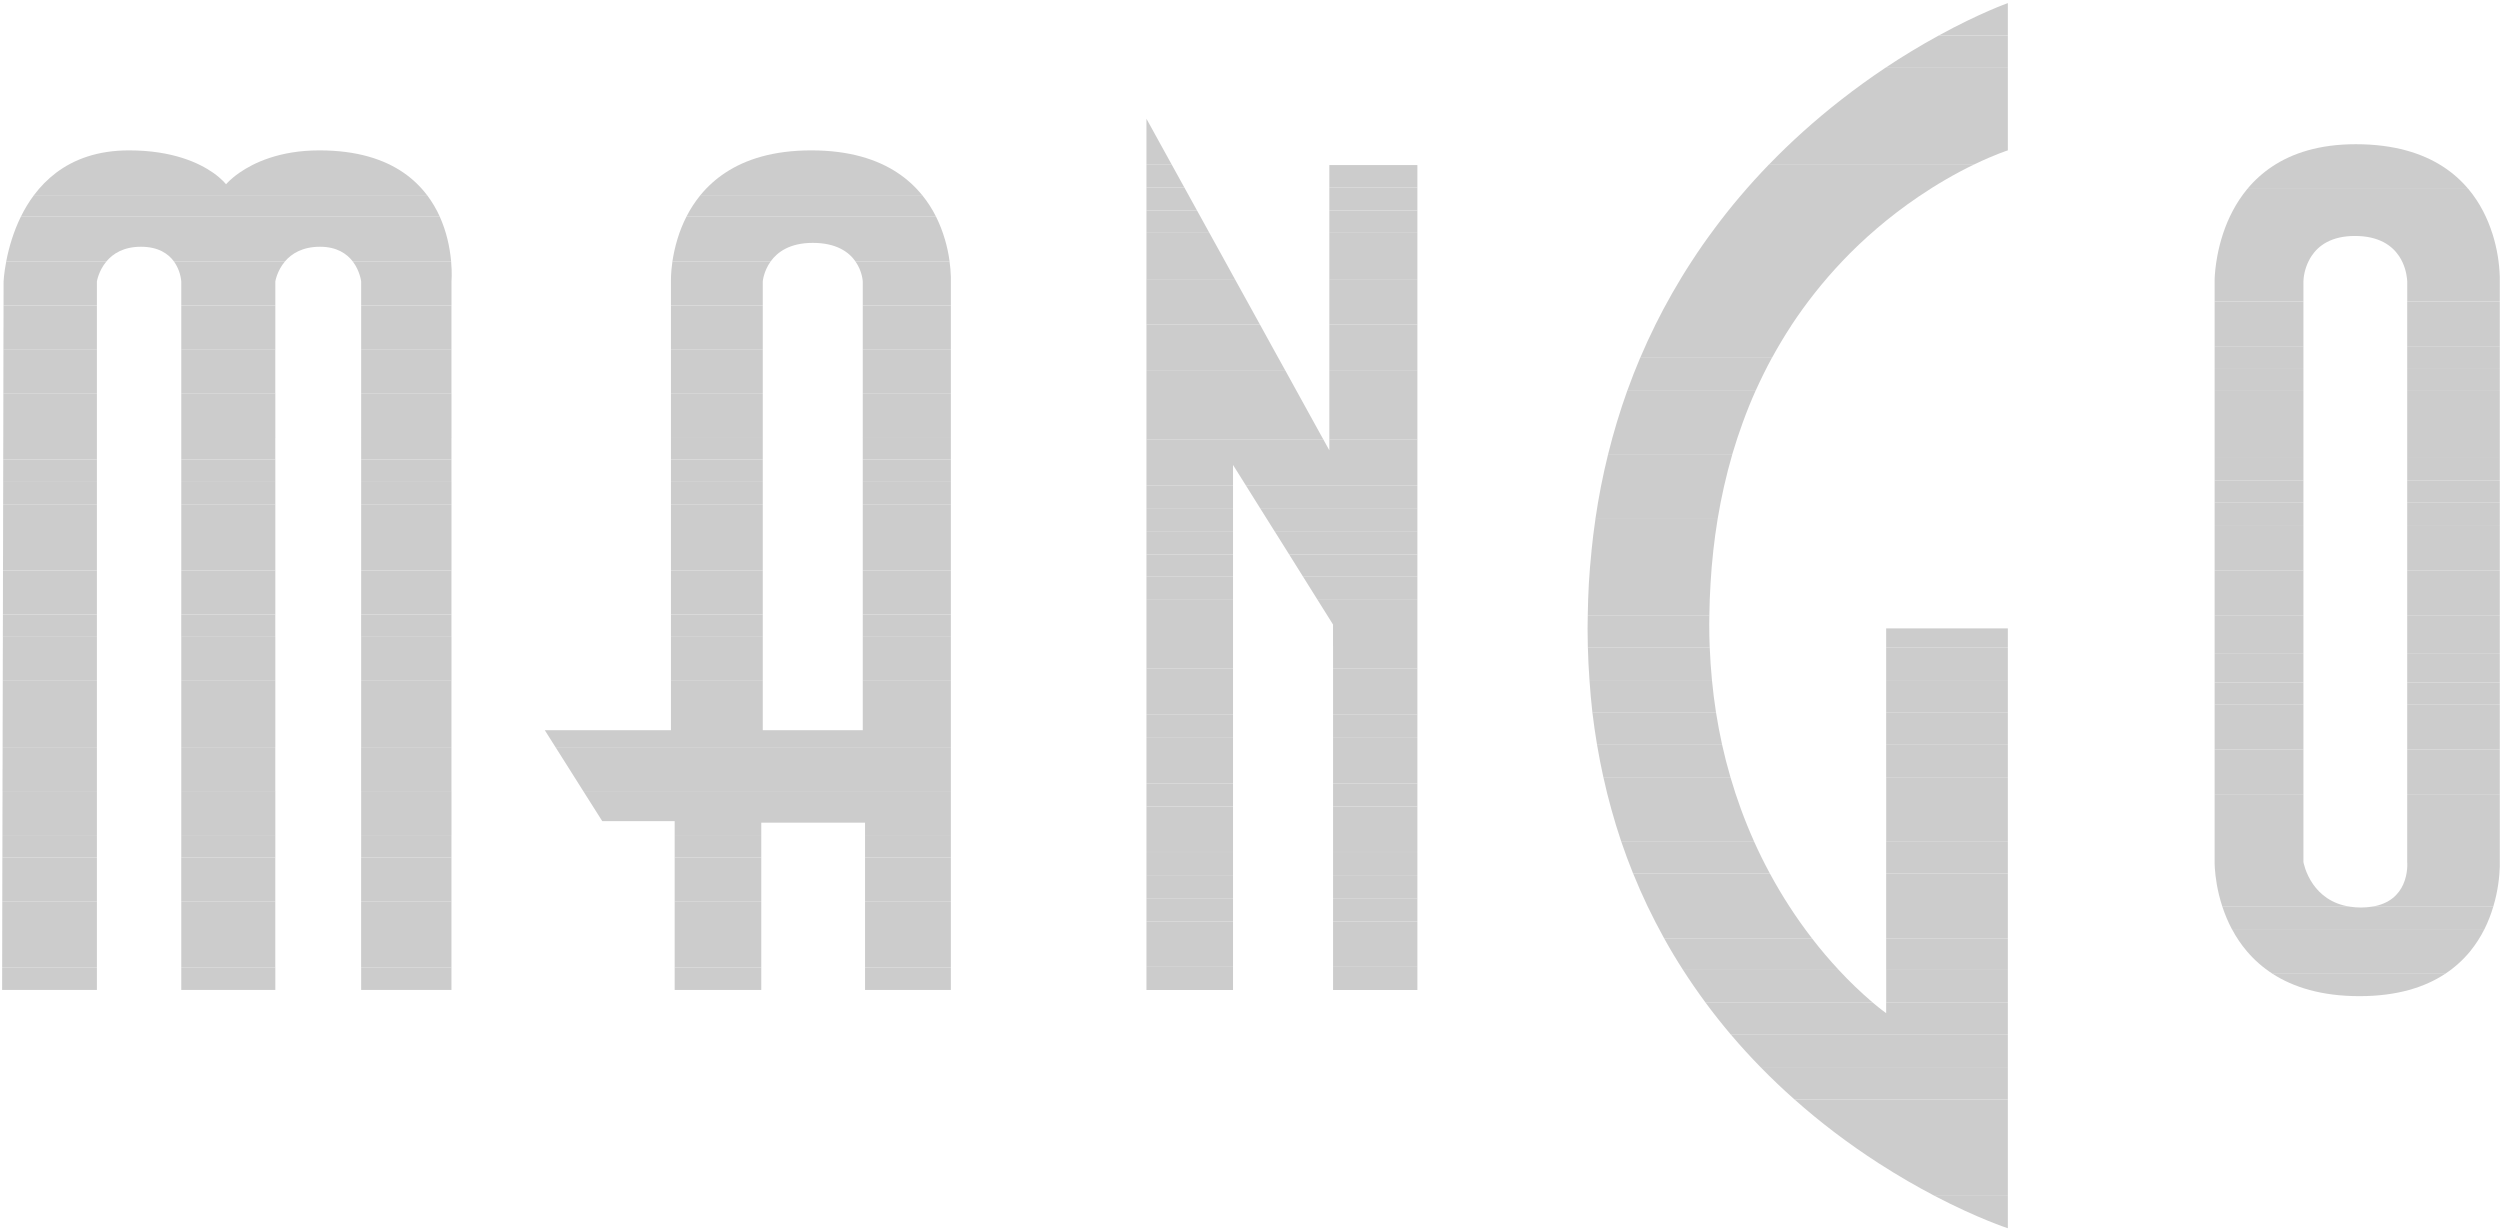 <svg width="67" height="33" viewBox="0 0 67 33" fill="none" xmlns="http://www.w3.org/2000/svg">
<path fill-rule="evenodd" clip-rule="evenodd" d="M1.505 4.629H5.711C5.334 4.366 4.625 4.03 3.457 4.03C2.612 4.03 1.979 4.272 1.505 4.629ZM6.417 4.629H10.816C10.298 4.272 9.572 4.03 8.559 4.03C7.488 4.03 6.796 4.366 6.417 4.629ZM0.911 5.229H11.444C11.268 4.996 11.055 4.793 10.816 4.629H6.417C6.172 4.799 6.058 4.939 6.058 4.939C6.058 4.939 5.953 4.799 5.711 4.629H1.505C1.28 4.799 1.081 5.001 0.911 5.229Z" fill="#CCCCCC"/>
<path fill-rule="evenodd" clip-rule="evenodd" d="M0.559 5.807H11.787C11.695 5.602 11.58 5.408 11.445 5.229H0.911C0.771 5.415 0.655 5.612 0.559 5.807Z" fill="#CCCCCC"/>
<path fill-rule="evenodd" clip-rule="evenodd" d="M0.319 6.406H11.991C11.941 6.2 11.872 5.999 11.786 5.807H0.559C0.459 6.01 0.381 6.214 0.319 6.406ZM0.167 7.005H2.853C3.026 6.799 3.311 6.613 3.777 6.613C4.244 6.613 4.509 6.8 4.66 7.005H7.637C7.813 6.799 8.103 6.613 8.578 6.613C9.026 6.613 9.294 6.8 9.453 7.005H12.09C12.072 6.803 12.039 6.603 11.991 6.406H0.319C0.256 6.603 0.205 6.803 0.167 7.005Z" fill="#CCCCCC"/>
<path fill-rule="evenodd" clip-rule="evenodd" d="M0.096 7.584H2.597V7.543C2.597 7.543 2.64 7.26 2.853 7.006H0.167C0.105 7.329 0.096 7.543 0.096 7.543V7.584ZM4.858 7.584H7.379V7.543C7.379 7.543 7.422 7.26 7.638 7.006H4.66C4.773 7.163 4.841 7.349 4.858 7.543V7.584H4.858ZM9.679 7.584H12.1V7.543C12.1 7.543 12.119 7.328 12.09 7.006H9.453C9.648 7.26 9.679 7.543 9.679 7.543V7.584ZM0.095 8.183H2.597V7.584H0.096L0.095 8.183ZM4.858 8.183H7.379V7.584H4.858V8.183ZM9.679 8.183H12.1V7.584H9.679V8.183Z" fill="#CCCCCC"/>
<path fill-rule="evenodd" clip-rule="evenodd" d="M0.094 8.783H2.597V8.184H0.095L0.094 8.783ZM4.858 8.783H7.379V8.184H4.858V8.783ZM9.679 8.783H12.099V8.184H9.679V8.783ZM0.092 9.362H2.597V8.783H0.093L0.092 9.362ZM4.858 9.362H7.379V8.783H4.858V9.362ZM9.679 9.362H12.099V8.783H9.679V9.362Z" fill="#CCCCCC"/>
<path fill-rule="evenodd" clip-rule="evenodd" d="M0.091 9.96H2.597V9.361H0.092L0.091 9.96ZM4.858 9.96H7.378V9.361H4.858V9.96ZM9.679 9.96H12.099V9.361H9.679V9.96ZM0.09 10.539H2.597V9.96H0.091L0.09 10.539ZM4.858 10.539H7.378V9.96H4.858V10.539ZM9.679 10.539H12.099V9.96H9.679V10.539Z" fill="#CCCCCC"/>
<path fill-rule="evenodd" clip-rule="evenodd" d="M0.089 11.139H2.597V10.539H0.09L0.089 11.139ZM4.858 11.139H7.379V10.539H4.858V11.139ZM9.679 11.139H12.1V10.539H9.679V11.139ZM0.088 11.738H2.597V11.139H0.089L0.088 11.738ZM4.858 11.738H7.379V11.139H4.858V11.738ZM9.679 11.738H12.1V11.139H9.679V11.738Z" fill="#CCCCCC"/>
<path fill-rule="evenodd" clip-rule="evenodd" d="M0.086 12.316H2.597V11.737H0.088L0.086 12.316ZM4.858 12.316H7.378V11.737H4.858V12.316ZM9.679 12.316H12.099V11.737H9.679V12.316Z" fill="#CCCCCC"/>
<path fill-rule="evenodd" clip-rule="evenodd" d="M0.085 12.915H2.597V12.316H0.087L0.085 12.915ZM4.858 12.915H7.379V12.316H4.858V12.915ZM9.679 12.915H12.099V12.316H9.679V12.915Z" fill="#CCCCCC"/>
<path fill-rule="evenodd" clip-rule="evenodd" d="M0.084 13.514H2.597V12.915H0.086L0.084 13.514ZM4.858 13.514H7.379V12.915H4.858V13.514ZM9.679 13.514H12.1V12.915H9.679V13.514Z" fill="#CCCCCC"/>
<path fill-rule="evenodd" clip-rule="evenodd" d="M0.083 14.093H2.597V13.514H0.084L0.083 14.093ZM4.858 14.093H7.379V13.514H4.858V14.093ZM9.679 14.093H12.1V13.514H9.679V14.093ZM0.082 14.692H2.597V14.093H0.083L0.082 14.692ZM4.858 14.692H7.379V14.093H4.858V14.692ZM9.679 14.692H12.1V14.093H9.679V14.692ZM0.08 15.291H2.597V14.692H0.082L0.08 15.291ZM4.858 15.291H7.379V14.692H4.858V15.291ZM9.679 15.291H12.1V14.692H9.679V15.291Z" fill="#CCCCCC"/>
<path fill-rule="evenodd" clip-rule="evenodd" d="M0.079 15.87H2.597V15.291H0.08L0.079 15.87ZM4.858 15.87H7.379V15.291H4.858V15.87ZM9.679 15.87H12.099V15.291H9.679V15.87ZM0.078 16.469H2.597V15.87H0.079L0.078 16.469ZM4.858 16.469H7.379V15.87H4.858V16.469ZM9.679 16.469H12.099V15.87H9.679V16.469Z" fill="#CCCCCC"/>
<path fill-rule="evenodd" clip-rule="evenodd" d="M0.076 17.068H2.597V16.469H0.078L0.076 17.068ZM4.857 17.068H7.378V16.469H4.857V17.068ZM9.678 17.068H12.099V16.469H9.678V17.068Z" fill="#CCCCCC"/>
<path fill-rule="evenodd" clip-rule="evenodd" d="M0.075 17.646H2.597V17.068H0.077L0.075 17.646ZM4.858 17.646H7.379V17.068H4.858V17.646ZM9.679 17.646H12.1V17.068H9.679V17.646ZM0.074 18.246H2.597V17.646H0.075L0.074 18.246ZM4.858 18.246H7.379V17.646H4.858V18.246ZM9.679 18.246H12.1V17.646H9.679V18.246Z" fill="#CCCCCC"/>
<path fill-rule="evenodd" clip-rule="evenodd" d="M0.073 18.825H2.597V18.246H0.074L0.073 18.825ZM4.858 18.825H7.379V18.246H4.858V18.825ZM9.679 18.825H12.099V18.246H9.679V18.825ZM0.071 19.424H2.597V18.825H0.073L0.071 19.424ZM4.858 19.424H7.379V18.825H4.858V19.424ZM9.679 19.424H12.099V18.825H9.679V19.424ZM0.07 20.023H2.597V19.424H0.071L0.07 20.023ZM4.858 20.023H7.379V19.424H4.858V20.023ZM9.679 20.023H12.099V19.424H9.679V20.023Z" fill="#CCCCCC"/>
<path fill-rule="evenodd" clip-rule="evenodd" d="M0.069 20.602H2.597V20.023H0.07L0.069 20.602ZM4.858 20.602H7.378V20.023H4.858V20.602ZM9.678 20.602H12.099V20.023H9.678V20.602ZM0.067 21.201H2.597V20.602H0.068L0.067 21.201ZM4.858 21.201H7.378V20.602H4.858V21.201ZM9.678 21.201H12.099V20.602H9.678V21.201Z" fill="#CCCCCC"/>
<path fill-rule="evenodd" clip-rule="evenodd" d="M0.066 21.8H2.597V21.201H0.068L0.066 21.8ZM4.858 21.8H7.379V21.201H4.858V21.8ZM9.679 21.8H12.1V21.201H9.679V21.8ZM0.065 22.379H2.597V21.801H0.066L0.065 22.379ZM4.858 22.379H7.379V21.801H4.858V22.379ZM9.679 22.379H12.1V21.801H9.679V22.379Z" fill="#CCCCCC"/>
<path fill-rule="evenodd" clip-rule="evenodd" d="M0.064 22.979H2.597V22.379H0.065L0.064 22.979ZM4.858 22.979H7.379V22.379H4.858V22.979ZM9.679 22.979H12.099V22.379H9.679V22.979Z" fill="#CCCCCC"/>
<path fill-rule="evenodd" clip-rule="evenodd" d="M0.062 23.577H2.597V22.978H0.063L0.062 23.577ZM4.857 23.577H7.378V22.978H4.857V23.577ZM9.678 23.577H12.099V22.978H9.678V23.577ZM0.061 24.155H2.597V23.577H0.062L0.061 24.155ZM4.857 24.155H7.378V23.577H4.857V24.155ZM9.678 24.155H12.099V23.577H9.678V24.155Z" fill="#CCCCCC"/>
<path fill-rule="evenodd" clip-rule="evenodd" d="M0.06 24.755H2.597V24.155H0.061L0.06 24.755ZM4.858 24.755H7.378V24.155H4.858V24.755ZM9.678 24.755H12.099V24.155H9.678V24.755ZM0.059 25.354H2.597V24.755H0.06L0.059 25.354ZM4.858 25.354H7.378V24.755H4.858V25.354ZM9.678 25.354H12.099V24.755H9.678V25.354ZM0.058 25.933H2.597V25.354H0.059L0.058 25.933ZM4.858 25.933H7.378V25.354H4.858V25.933ZM9.678 25.933H12.099V25.354H9.678V25.933Z" fill="#CCCCCC"/>
<path fill-rule="evenodd" clip-rule="evenodd" d="M0.057 26.531H2.597V25.933H0.058L0.057 26.531ZM4.858 26.531H7.379V25.933H4.858V26.531ZM9.679 26.531H12.099V25.933H9.679V26.531Z" fill="#CCCCCC"/>
<path fill-rule="evenodd" clip-rule="evenodd" d="M30.725 3.782H31.055L30.725 3.183V3.782ZM30.725 4.402H31.397L31.055 3.782H30.725V4.402Z" fill="#CCCCCC"/>
<path fill-rule="evenodd" clip-rule="evenodd" d="M30.725 5.022H31.739L31.397 4.402H30.725V5.022ZM35.626 5.022H37.986V4.423H35.626V5.022Z" fill="#CCCCCC"/>
<path fill-rule="evenodd" clip-rule="evenodd" d="M30.725 5.642H32.081L31.739 5.022H30.725V5.642ZM35.626 5.642H37.986V5.022H35.626V5.642Z" fill="#CCCCCC"/>
<path fill-rule="evenodd" clip-rule="evenodd" d="M30.725 6.241H32.411L32.081 5.642H30.725V6.241ZM35.626 6.241H37.986V5.642H35.626V6.241Z" fill="#CCCCCC"/>
<path fill-rule="evenodd" clip-rule="evenodd" d="M30.725 6.861H32.754L32.411 6.241H30.725V6.861ZM35.626 6.861H37.986V6.241H35.626V6.861ZM30.725 7.481H33.095L32.754 6.861H30.725V7.481ZM35.626 7.481H37.986V6.861H35.626V7.481Z" fill="#CCCCCC"/>
<path fill-rule="evenodd" clip-rule="evenodd" d="M30.724 8.1H33.437L33.095 7.481H30.724V8.1ZM35.626 8.1H37.986V7.481H35.626V8.1ZM30.724 8.7H33.768L33.437 8.1H30.724V8.7H30.724ZM35.626 8.7H37.986V8.1H35.626V8.7Z" fill="#CCCCCC"/>
<path fill-rule="evenodd" clip-rule="evenodd" d="M30.725 9.32H34.109L33.768 8.7H30.725V9.32ZM35.626 9.32H37.986V8.7H35.626V9.32ZM30.725 9.94H34.452L34.109 9.32H30.725V9.94ZM35.626 9.94H37.986V9.32H35.626V9.94Z" fill="#CCCCCC"/>
<path fill-rule="evenodd" clip-rule="evenodd" d="M30.725 10.56H34.794L34.452 9.939H30.725V10.56ZM35.626 10.56H37.986V9.939H35.626V10.56Z" fill="#CCCCCC"/>
<path fill-rule="evenodd" clip-rule="evenodd" d="M30.725 11.159H35.124L34.794 10.56H30.725V11.159ZM35.626 11.159H37.986V10.56H35.626V11.159ZM30.725 11.779H35.466L35.124 11.159H30.725V11.779ZM35.626 11.779H37.986V11.159H35.626V11.779Z" fill="#CCCCCC"/>
<path fill-rule="evenodd" clip-rule="evenodd" d="M30.725 12.398H37.986V11.778H35.626V12.068L35.466 11.778H30.725V12.398ZM30.725 13.018H33.045V12.46L33.395 13.018H37.986V12.398H30.725V13.018Z" fill="#CCCCCC"/>
<path fill-rule="evenodd" clip-rule="evenodd" d="M30.725 13.618H33.045V13.019H30.725V13.618ZM33.77 13.618H37.986V13.019H33.395L33.77 13.618Z" fill="#CCCCCC"/>
<path fill-rule="evenodd" clip-rule="evenodd" d="M30.725 14.238H33.045V13.618H30.725V14.238ZM34.159 14.238H37.986V13.618H33.77L34.159 14.238Z" fill="#CCCCCC"/>
<path fill-rule="evenodd" clip-rule="evenodd" d="M30.725 14.857H33.045V14.237H30.725V14.857ZM34.548 14.857H37.986V14.237H34.159L34.548 14.857Z" fill="#CCCCCC"/>
<path fill-rule="evenodd" clip-rule="evenodd" d="M30.725 15.457H33.045V14.857H30.725V15.457ZM34.923 15.457H37.986V14.857H34.548L34.923 15.457Z" fill="#CCCCCC"/>
<path fill-rule="evenodd" clip-rule="evenodd" d="M30.725 16.076H33.045V15.457H30.725V16.076ZM35.311 16.076H37.986V15.457H34.923L35.311 16.076Z" fill="#CCCCCC"/>
<path fill-rule="evenodd" clip-rule="evenodd" d="M30.725 16.697H33.045V16.077H30.725V16.697ZM35.7 16.697H37.986V16.077H35.311L35.7 16.697ZM30.725 17.316H33.045V16.697H30.725V17.316ZM35.726 17.316H37.986V16.697H35.7L35.725 16.738V17.316H35.726ZM30.725 17.916H33.045V17.316H30.725V17.916ZM35.726 17.916H37.986V17.316H35.726V17.916Z" fill="#CCCCCC"/>
<path fill-rule="evenodd" clip-rule="evenodd" d="M30.725 18.535H33.045V17.915H30.725V18.535ZM35.726 18.535H37.986V17.915H35.726V18.535ZM30.725 19.155H33.045V18.535H30.725V19.155ZM35.726 19.155H37.986V18.535H35.726V19.155Z" fill="#CCCCCC"/>
<path fill-rule="evenodd" clip-rule="evenodd" d="M30.725 19.775H33.045V19.155H30.725V19.775ZM35.726 19.775H37.986V19.155H35.726V19.775Z" fill="#CCCCCC"/>
<path fill-rule="evenodd" clip-rule="evenodd" d="M30.725 20.374H33.045V19.775H30.725V20.374ZM35.726 20.374H37.986V19.775H35.726V20.374ZM30.725 20.995H33.045V20.374H30.725V20.995ZM35.726 20.995H37.986V20.374H35.726V20.995Z" fill="#CCCCCC"/>
<path fill-rule="evenodd" clip-rule="evenodd" d="M30.725 21.614H33.045V20.995H30.725V21.614ZM35.726 21.614H37.986V20.995H35.726V21.614Z" fill="#CCCCCC"/>
<path fill-rule="evenodd" clip-rule="evenodd" d="M30.725 22.234H33.045V21.614H30.725V22.234ZM35.726 22.234H37.986V21.614H35.726V22.234ZM30.725 22.833H33.045V22.234H30.725V22.833ZM35.726 22.833H37.986V22.234H35.726V22.833Z" fill="#CCCCCC"/>
<path fill-rule="evenodd" clip-rule="evenodd" d="M30.725 23.453H33.045V22.834H30.725V23.453ZM35.726 23.453H37.986V22.834H35.726V23.453Z" fill="#CCCCCC"/>
<path fill-rule="evenodd" clip-rule="evenodd" d="M30.725 24.073H33.045V23.453H30.725V24.073ZM35.726 24.073H37.986V23.453H35.726V24.073Z" fill="#CCCCCC"/>
<path fill-rule="evenodd" clip-rule="evenodd" d="M30.725 24.693H33.045V24.073H30.725V24.693ZM35.726 24.693H37.986V24.073H35.726V24.693Z" fill="#CCCCCC"/>
<path fill-rule="evenodd" clip-rule="evenodd" d="M30.725 25.292H33.045V24.693H30.725V25.292ZM35.726 25.292H37.986V24.693H35.726V25.292ZM30.725 25.912H33.045V25.292H30.725V25.912ZM35.726 25.912H37.986V25.292H35.726V25.912Z" fill="#CCCCCC"/>
<path fill-rule="evenodd" clip-rule="evenodd" d="M30.725 26.532H33.045V25.912H30.725V26.532ZM35.726 26.532H37.986V25.912H35.726V26.532Z" fill="#CCCCCC"/>
<path fill-rule="evenodd" clip-rule="evenodd" d="M51.957 0.952H53.81V0.083C53.81 0.083 53.064 0.345 51.957 0.952Z" fill="#CCCCCC"/>
<path fill-rule="evenodd" clip-rule="evenodd" d="M50.525 1.819H53.81V0.952H51.957C51.468 1.22 50.99 1.509 50.525 1.819Z" fill="#CCCCCC"/>
<path fill-rule="evenodd" clip-rule="evenodd" d="M49.351 2.667H53.81V1.819H50.525C50.123 2.087 49.732 2.37 49.351 2.667ZM48.316 3.534H53.81V2.667H49.351C48.996 2.943 48.651 3.233 48.316 3.534ZM47.416 4.402H52.919C53.465 4.139 53.81 4.03 53.81 4.03V3.534H48.316C48.006 3.813 47.706 4.102 47.416 4.402Z" fill="#CCCCCC"/>
<path fill-rule="evenodd" clip-rule="evenodd" d="M46.628 5.27H51.417C51.897 4.944 52.398 4.653 52.919 4.401H47.415C47.144 4.682 46.881 4.971 46.628 5.27ZM45.94 6.137H50.282C50.644 5.827 51.023 5.537 51.417 5.27H46.628C46.389 5.551 46.16 5.841 45.94 6.137Z" fill="#CCCCCC"/>
<path fill-rule="evenodd" clip-rule="evenodd" d="M45.335 7.006H49.368C49.658 6.7 49.963 6.411 50.282 6.138H45.94C45.729 6.42 45.527 6.71 45.335 7.006ZM44.818 7.853H48.635C48.867 7.559 49.112 7.276 49.369 7.006H45.335C45.157 7.278 44.985 7.561 44.818 7.853Z" fill="#CCCCCC"/>
<path fill-rule="evenodd" clip-rule="evenodd" d="M44.356 8.72H48.008C48.205 8.422 48.414 8.132 48.635 7.853H44.818C44.656 8.137 44.502 8.427 44.356 8.72ZM43.958 9.589H47.489C47.656 9.285 47.829 8.995 48.009 8.721H44.357C44.217 9.002 44.084 9.291 43.958 9.589Z" fill="#CCCCCC"/>
<path fill-rule="evenodd" clip-rule="evenodd" d="M43.617 10.456H47.058C47.191 10.162 47.334 9.872 47.488 9.588H43.957C43.836 9.874 43.722 10.164 43.617 10.456Z" fill="#CCCCCC"/>
<path fill-rule="evenodd" clip-rule="evenodd" d="M43.33 11.323H46.706C46.815 11.023 46.932 10.733 47.057 10.456H43.616C43.515 10.738 43.419 11.028 43.33 11.323ZM43.098 12.171H46.426C46.513 11.879 46.606 11.597 46.706 11.323H43.33C43.246 11.604 43.168 11.886 43.098 12.171Z" fill="#CCCCCC"/>
<path fill-rule="evenodd" clip-rule="evenodd" d="M42.905 13.039H46.203C46.271 12.741 46.345 12.451 46.427 12.171H43.098C43.027 12.459 42.962 12.748 42.905 13.039ZM42.757 13.907H46.033C46.083 13.609 46.139 13.32 46.203 13.039H42.905C42.85 13.323 42.8 13.612 42.757 13.907Z" fill="#CCCCCC"/>
<path fill-rule="evenodd" clip-rule="evenodd" d="M42.651 14.774H45.914C45.947 14.477 45.987 14.188 46.033 13.906H42.758C42.715 14.195 42.68 14.484 42.651 14.774ZM42.581 15.642H45.842C45.859 15.346 45.883 15.056 45.915 14.774H42.652C42.622 15.063 42.598 15.352 42.581 15.642ZM42.552 16.489H45.811C45.815 16.201 45.825 15.918 45.842 15.642H42.581C42.566 15.924 42.556 16.207 42.552 16.489Z" fill="#CCCCCC"/>
<path fill-rule="evenodd" clip-rule="evenodd" d="M42.554 17.357H45.82C45.812 17.151 45.808 16.944 45.808 16.737C45.808 16.654 45.81 16.572 45.811 16.489H42.552C42.55 16.606 42.547 16.723 42.547 16.841C42.547 17.015 42.55 17.187 42.554 17.357ZM50.549 17.357H53.81V16.841H50.549V17.357Z" fill="#CCCCCC"/>
<path fill-rule="evenodd" clip-rule="evenodd" d="M42.598 18.226H45.88C45.852 17.937 45.833 17.647 45.821 17.357H42.555C42.563 17.651 42.577 17.941 42.598 18.226ZM50.549 18.226H53.81V17.357H50.549V18.226Z" fill="#CCCCCC"/>
<path fill-rule="evenodd" clip-rule="evenodd" d="M42.676 19.094H45.989C45.944 18.806 45.908 18.517 45.88 18.226H42.598C42.618 18.52 42.644 18.81 42.676 19.094ZM50.549 19.094H53.81V18.226H50.549V19.094Z" fill="#CCCCCC"/>
<path fill-rule="evenodd" clip-rule="evenodd" d="M42.801 19.961H46.153C46.09 19.674 46.035 19.384 45.989 19.093H42.676C42.711 19.388 42.754 19.677 42.801 19.961ZM50.549 19.961H53.81V19.093H50.549V19.961Z" fill="#CCCCCC"/>
<path fill-rule="evenodd" clip-rule="evenodd" d="M42.97 20.829H46.376C46.292 20.542 46.218 20.253 46.153 19.961H42.801C42.851 20.256 42.908 20.546 42.97 20.829ZM50.549 20.829H53.81V19.961H50.549V20.829Z" fill="#CCCCCC"/>
<path fill-rule="evenodd" clip-rule="evenodd" d="M43.181 21.676H46.654C46.552 21.397 46.459 21.114 46.376 20.829H42.971C43.034 21.118 43.104 21.4 43.181 21.676ZM50.55 21.676H53.81V20.829H50.55V21.676ZM43.446 22.544H47.006C46.879 22.259 46.761 21.97 46.654 21.676H43.181C43.263 21.972 43.351 22.262 43.446 22.544ZM50.55 22.544H53.81V21.676H50.55V22.544Z" fill="#CCCCCC"/>
<path fill-rule="evenodd" clip-rule="evenodd" d="M43.768 23.412H47.434C47.28 23.128 47.138 22.839 47.005 22.544H43.446C43.547 22.84 43.654 23.13 43.768 23.412ZM50.549 23.412H53.81V22.544H50.549V23.412Z" fill="#CCCCCC"/>
<path fill-rule="evenodd" clip-rule="evenodd" d="M44.151 24.28H47.948C47.766 23.998 47.594 23.708 47.434 23.412H43.769C43.889 23.709 44.017 23.998 44.151 24.28ZM50.549 24.28H53.81V23.412H50.549V24.28Z" fill="#CCCCCC"/>
<path fill-rule="evenodd" clip-rule="evenodd" d="M44.599 25.148H48.562C48.345 24.867 48.14 24.578 47.948 24.28H44.151C44.294 24.578 44.444 24.867 44.599 25.148ZM50.549 25.148H53.81V24.28H50.549V25.148Z" fill="#CCCCCC"/>
<path fill-rule="evenodd" clip-rule="evenodd" d="M45.105 25.994H49.278C49.026 25.723 48.787 25.441 48.561 25.148H44.599C44.758 25.435 44.927 25.718 45.105 25.994ZM50.549 25.994H53.81V25.148H50.549V25.994Z" fill="#CCCCCC"/>
<path fill-rule="evenodd" clip-rule="evenodd" d="M45.703 26.862H50.182C49.864 26.591 49.562 26.301 49.278 25.994H45.105C45.295 26.29 45.495 26.58 45.703 26.862ZM50.55 26.862H53.81V25.994H50.55V26.862Z" fill="#CCCCCC"/>
<path fill-rule="evenodd" clip-rule="evenodd" d="M46.39 27.731H53.81V26.863H50.549V27.152C50.549 27.152 50.411 27.057 50.182 26.863H45.703C45.922 27.16 46.152 27.449 46.39 27.731Z" fill="#CCCCCC"/>
<path fill-rule="evenodd" clip-rule="evenodd" d="M47.181 28.598H53.81V27.73H46.39C46.648 28.035 46.913 28.324 47.181 28.598Z" fill="#CCCCCC"/>
<path fill-rule="evenodd" clip-rule="evenodd" d="M48.093 29.466H53.81V28.598H47.181C47.474 28.898 47.779 29.188 48.093 29.466Z" fill="#CCCCCC"/>
<path fill-rule="evenodd" clip-rule="evenodd" d="M49.149 30.334H53.81V29.466H48.093C48.434 29.769 48.786 30.058 49.149 30.334ZM50.357 31.181H53.81V30.334H49.148C49.541 30.632 49.944 30.915 50.357 31.181ZM51.847 32.049H53.81V31.181H50.357C50.893 31.526 51.397 31.814 51.847 32.049Z" fill="#CCCCCC"/>
<path fill-rule="evenodd" clip-rule="evenodd" d="M53.81 32.917V32.049H51.846C53.015 32.66 53.81 32.917 53.81 32.917Z" fill="#CCCCCC"/>
<path fill-rule="evenodd" clip-rule="evenodd" d="M59.352 17.688H61.732V17.523H59.352V17.688ZM64.513 17.688H66.994V17.523H64.513V17.688ZM59.352 18.287H61.732V17.688H59.352V18.287ZM64.513 18.287H66.994V17.688H64.513V18.287Z" fill="#CCCCCC"/>
<path fill-rule="evenodd" clip-rule="evenodd" d="M59.352 18.887H61.732V18.287H59.352V18.887ZM64.513 18.887H66.994V18.287H64.513V18.887Z" fill="#CCCCCC"/>
<path fill-rule="evenodd" clip-rule="evenodd" d="M59.352 19.485H61.732V18.887H59.352V19.485ZM64.513 19.485H66.994V18.887H64.513V19.485ZM59.352 20.085H61.732V19.485H59.352V20.085ZM64.513 20.085H66.994V19.485H64.513V20.085Z" fill="#CCCCCC"/>
<path fill-rule="evenodd" clip-rule="evenodd" d="M59.352 20.684H61.732V20.085H59.352V20.684ZM64.513 20.684H66.994V20.085H64.513V20.684ZM59.352 21.284H61.732V20.684H59.352V21.284ZM64.513 21.284H66.994V20.684H64.513V21.284Z" fill="#CCCCCC"/>
<path fill-rule="evenodd" clip-rule="evenodd" d="M59.352 21.882H61.732V21.284H59.352V21.882ZM64.513 21.882H66.994V21.284H64.513V21.882ZM59.352 22.502H61.732V21.882H59.352V22.502ZM64.513 22.502H66.994V21.882H64.513V22.502ZM59.352 23.102H61.732V22.502H59.352V23.102ZM64.513 23.102H66.994V22.502H64.513V23.102Z" fill="#CCCCCC"/>
<path fill-rule="evenodd" clip-rule="evenodd" d="M59.41 23.701H61.993C61.781 23.399 61.732 23.102 61.732 23.102H59.352C59.352 23.102 59.348 23.343 59.41 23.701ZM64.407 23.701H66.952C66.981 23.502 66.991 23.339 66.994 23.234V23.102H64.513C64.513 23.102 64.542 23.399 64.407 23.701ZM59.56 24.3H62.984C62.482 24.226 62.176 23.962 61.993 23.701H59.41C59.441 23.878 59.488 24.082 59.56 24.3ZM63.561 24.3H66.819C66.885 24.082 66.926 23.878 66.952 23.701H64.407C64.29 23.962 64.05 24.226 63.561 24.3Z" fill="#CCCCCC"/>
<path fill-rule="evenodd" clip-rule="evenodd" d="M59.814 24.9H66.584C66.685 24.697 66.762 24.493 66.819 24.3H63.561C63.37 24.329 63.175 24.329 62.984 24.3H59.56C59.624 24.493 59.706 24.697 59.814 24.9Z" fill="#CCCCCC"/>
<path fill-rule="evenodd" clip-rule="evenodd" d="M60.221 25.499H66.197C66.347 25.315 66.477 25.113 66.584 24.899H59.815C59.928 25.114 60.064 25.315 60.221 25.499ZM60.906 26.098H65.531C65.781 25.933 66.005 25.732 66.197 25.499H60.221C60.419 25.732 60.65 25.933 60.906 26.098Z" fill="#CCCCCC"/>
<path fill-rule="evenodd" clip-rule="evenodd" d="M65.531 26.098H60.905C61.46 26.455 62.212 26.697 63.233 26.697C64.248 26.697 64.99 26.456 65.531 26.098Z" fill="#CCCCCC"/>
<path fill-rule="evenodd" clip-rule="evenodd" d="M60.893 4.464H65.47C64.916 4.106 64.161 3.865 63.133 3.865C62.155 3.865 61.431 4.106 60.893 4.464ZM60.228 5.064H66.151C65.954 4.83 65.724 4.628 65.47 4.464H60.893C60.644 4.63 60.42 4.832 60.228 5.064Z" fill="#CCCCCC"/>
<path fill-rule="evenodd" clip-rule="evenodd" d="M59.831 5.663H66.549C66.439 5.448 66.305 5.248 66.151 5.063H60.228C60.076 5.248 59.942 5.449 59.831 5.663ZM59.578 6.262H66.796C66.731 6.055 66.648 5.854 66.549 5.663H59.831C59.73 5.855 59.646 6.055 59.578 6.262ZM59.424 6.861H61.949C62.135 6.582 62.477 6.324 63.112 6.324C63.758 6.324 64.106 6.582 64.293 6.861H66.94C66.907 6.658 66.859 6.458 66.797 6.262H59.578C59.513 6.458 59.462 6.658 59.424 6.861Z" fill="#CCCCCC"/>
<path fill-rule="evenodd" clip-rule="evenodd" d="M59.353 7.46H61.737C61.76 7.246 61.833 7.04 61.949 6.861H59.424C59.373 7.133 59.358 7.349 59.353 7.46ZM64.507 7.46H66.994V7.413C66.988 7.227 66.97 7.043 66.94 6.86H64.293C64.448 7.091 64.493 7.336 64.507 7.46ZM59.352 8.08H61.732V7.542C61.732 7.542 61.732 7.511 61.737 7.46H59.353C59.351 7.513 59.352 7.542 59.352 7.542V8.08ZM64.513 8.08H66.994V7.46H64.507C64.514 7.511 64.514 7.542 64.514 7.542V8.08H64.513Z" fill="#CCCCCC"/>
<path fill-rule="evenodd" clip-rule="evenodd" d="M59.352 8.68H61.732V8.08H59.352V8.68ZM64.513 8.68H66.994V8.08H64.513V8.68ZM59.352 9.279H61.732V8.68H59.352V9.279ZM64.513 9.279H66.994V8.68H64.513V9.279Z" fill="#CCCCCC"/>
<path fill-rule="evenodd" clip-rule="evenodd" d="M59.352 9.877H61.732V9.278H59.352V9.877ZM64.513 9.877H66.994V9.278H64.513V9.877ZM59.352 10.477H61.732V9.878H59.352V10.477ZM64.513 10.477H66.994V9.878H64.513V10.477Z" fill="#CCCCCC"/>
<path fill-rule="evenodd" clip-rule="evenodd" d="M59.352 11.076H61.732V10.477H59.352V11.076ZM64.513 11.076H66.994V10.477H64.513V11.076ZM59.352 11.675H61.732V11.076H59.352V11.675ZM64.513 11.675H66.994V11.076H64.513V11.675ZM59.352 12.274H61.732V11.675H59.352V12.274ZM64.513 12.274H66.994V11.675H64.513V12.274Z" fill="#CCCCCC"/>
<path fill-rule="evenodd" clip-rule="evenodd" d="M59.352 12.873H61.732V12.274H59.352V12.873ZM64.513 12.873H66.994V12.274H64.513V12.873Z" fill="#CCCCCC"/>
<path fill-rule="evenodd" clip-rule="evenodd" d="M59.352 13.473H61.732V12.873H59.352V13.473ZM64.513 13.473H66.994V12.873H64.513V13.473Z" fill="#CCCCCC"/>
<path fill-rule="evenodd" clip-rule="evenodd" d="M59.352 14.072H61.732V13.473H59.352V14.072ZM64.513 14.072H66.994V13.473H64.513V14.072ZM59.352 14.672H61.732V14.073H59.352V14.672ZM64.513 14.672H66.994V14.073H64.513V14.672ZM59.352 15.292H61.732V14.672H59.352V15.292ZM64.513 15.292H66.994V14.672H64.513V15.292Z" fill="#CCCCCC"/>
<path fill-rule="evenodd" clip-rule="evenodd" d="M59.352 15.891H61.732V15.291H59.352V15.891ZM64.513 15.891H66.994V15.291H64.513V15.891ZM59.352 16.49H61.732V15.891H59.352V16.49ZM64.513 16.49H66.994V15.891H64.513V16.49Z" fill="#CCCCCC"/>
<path fill-rule="evenodd" clip-rule="evenodd" d="M59.352 17.089H61.732V16.489H59.352V17.089ZM64.513 17.089H66.994V16.489H64.513V17.089ZM66.994 17.523V17.089H64.513V17.523H66.994ZM61.732 17.089H59.352V17.523H61.732V17.089Z" fill="#CCCCCC"/>
<path fill-rule="evenodd" clip-rule="evenodd" d="M19.439 4.629H24.051C23.51 4.272 22.766 4.03 21.742 4.03C20.723 4.03 19.98 4.272 19.439 4.629ZM18.772 5.229H24.713C24.523 4.995 24.3 4.793 24.05 4.629H19.439C19.188 4.794 18.963 4.996 18.772 5.229Z" fill="#CCCCCC"/>
<path fill-rule="evenodd" clip-rule="evenodd" d="M18.396 5.807H25.086C24.983 5.601 24.858 5.407 24.714 5.229H18.772C18.627 5.407 18.5 5.601 18.396 5.807Z" fill="#CCCCCC"/>
<path fill-rule="evenodd" clip-rule="evenodd" d="M18.156 6.406H25.32C25.26 6.199 25.181 5.999 25.086 5.807H18.396C18.299 5.999 18.218 6.199 18.156 6.406ZM18.021 7.005H20.654C20.835 6.754 21.169 6.509 21.782 6.509C22.415 6.509 22.75 6.754 22.926 7.005H25.449C25.422 6.803 25.379 6.602 25.321 6.406H18.156C18.089 6.626 18.047 6.831 18.021 7.005Z" fill="#CCCCCC"/>
<path fill-rule="evenodd" clip-rule="evenodd" d="M17.981 7.584H20.442V7.543C20.442 7.543 20.463 7.271 20.654 7.006H18.021C17.974 7.329 17.981 7.543 17.981 7.543V7.584ZM23.122 7.584H25.483V7.414C25.479 7.277 25.467 7.141 25.448 7.006H22.925C23.112 7.271 23.122 7.543 23.122 7.543V7.584ZM17.981 8.183H20.442V7.584H17.981V8.183ZM23.122 8.183H25.483V7.584H23.122V8.183Z" fill="#CCCCCC"/>
<path fill-rule="evenodd" clip-rule="evenodd" d="M17.981 8.783H20.442V8.184H17.981V8.783ZM23.122 8.783H25.483V8.184H23.122V8.783ZM17.981 9.362H20.442V8.783H17.981V9.362ZM23.122 9.362H25.483V8.783H23.122V9.362Z" fill="#CCCCCC"/>
<path fill-rule="evenodd" clip-rule="evenodd" d="M17.981 9.96H20.442V9.361H17.981V9.96ZM23.122 9.96H25.483V9.361H23.122V9.96ZM17.981 10.539H20.442V9.96H17.981V10.539ZM23.122 10.539H25.483V9.96H23.122V10.539Z" fill="#CCCCCC"/>
<path fill-rule="evenodd" clip-rule="evenodd" d="M17.981 11.139H20.442V10.539H17.981V11.139ZM23.122 11.139H25.483V10.539H23.122V11.139ZM17.981 11.738H20.442V11.139H17.981V11.738ZM23.122 11.738H25.483V11.139H23.122V11.738Z" fill="#CCCCCC"/>
<path fill-rule="evenodd" clip-rule="evenodd" d="M17.981 12.316H20.442V11.737H17.981V12.316ZM23.122 12.316H25.483V11.737H23.122V12.316Z" fill="#CCCCCC"/>
<path fill-rule="evenodd" clip-rule="evenodd" d="M17.981 12.915H20.442V12.316H17.981V12.915ZM23.122 12.915H25.483V12.316H23.122V12.915Z" fill="#CCCCCC"/>
<path fill-rule="evenodd" clip-rule="evenodd" d="M17.981 13.514H20.442V12.915H17.981V13.514ZM23.122 13.514H25.483V12.915H23.122V13.514Z" fill="#CCCCCC"/>
<path fill-rule="evenodd" clip-rule="evenodd" d="M17.981 14.093H20.442V13.514H17.981V14.093ZM23.122 14.093H25.483V13.514H23.122V14.093ZM17.981 14.692H20.442V14.093H17.981V14.692ZM23.122 14.692H25.483V14.093H23.122V14.692ZM17.981 15.291H20.442V14.692H17.981V15.291ZM23.122 15.291H25.483V14.692H23.122V15.291Z" fill="#CCCCCC"/>
<path fill-rule="evenodd" clip-rule="evenodd" d="M17.981 15.87H20.442V15.291H17.981V15.87ZM23.122 15.87H25.483V15.291H23.122V15.87ZM17.981 16.469H20.442V15.87H17.981V16.469ZM23.122 16.469H25.483V15.87H23.122V16.469Z" fill="#CCCCCC"/>
<path fill-rule="evenodd" clip-rule="evenodd" d="M17.981 17.068H20.442V16.469H17.981V17.068ZM23.122 17.068H25.483V16.469H23.122V17.068Z" fill="#CCCCCC"/>
<path fill-rule="evenodd" clip-rule="evenodd" d="M17.981 17.646H20.442V17.068H17.981V17.646ZM23.122 17.646H25.483V17.068H23.122V17.646ZM17.981 18.246H20.442V17.646H17.981V18.246ZM23.122 18.246H25.483V17.646H23.122V18.246Z" fill="#CCCCCC"/>
<path fill-rule="evenodd" clip-rule="evenodd" d="M17.981 18.825H20.442V18.246H17.981V18.825ZM23.122 18.825H25.483V18.246H23.122V18.825ZM17.981 19.424H20.442V18.825H17.981V19.424ZM23.122 19.424H25.483V18.825H23.122V19.424ZM14.887 20.023H25.483V19.424H23.122V19.569H20.442V19.424H17.981V19.569H14.6L14.887 20.023Z" fill="#CCCCCC"/>
<path fill-rule="evenodd" clip-rule="evenodd" d="M15.253 20.602H25.483V20.023H14.887L15.253 20.602ZM15.631 21.201H25.483V20.602H15.253L15.631 21.201Z" fill="#CCCCCC"/>
<path fill-rule="evenodd" clip-rule="evenodd" d="M16.01 21.8H25.483V21.201H15.631L16.01 21.8ZM18.081 22.379H20.402V22.048H23.183V22.379H25.483V21.8H16.01L16.141 22.007H18.081V22.379Z" fill="#CCCCCC"/>
<path fill-rule="evenodd" clip-rule="evenodd" d="M18.081 22.979H20.402V22.379H18.081V22.979ZM23.183 22.979H25.483V22.379H23.183V22.979Z" fill="#CCCCCC"/>
<path fill-rule="evenodd" clip-rule="evenodd" d="M18.081 23.577H20.402V22.978H18.081V23.577ZM23.183 23.577H25.483V22.978H23.183V23.577ZM18.081 24.155H20.402V23.577H18.081V24.155ZM23.183 24.155H25.483V23.577H23.183V24.155Z" fill="#CCCCCC"/>
<path fill-rule="evenodd" clip-rule="evenodd" d="M18.081 24.755H20.402V24.155H18.081V24.755ZM23.183 24.755H25.483V24.155H23.183V24.755ZM18.081 25.354H20.402V24.755H18.081V25.354ZM23.183 25.354H25.483V24.755H23.183V25.354ZM18.081 25.933H20.402V25.354H18.081V25.933ZM23.183 25.933H25.483V25.354H23.183V25.933Z" fill="#CCCCCC"/>
<path fill-rule="evenodd" clip-rule="evenodd" d="M18.081 26.531H20.402V25.933H18.081V26.531ZM23.183 26.531H25.483V25.933H23.183V26.531Z" fill="#CCCCCC"/>
</svg>
